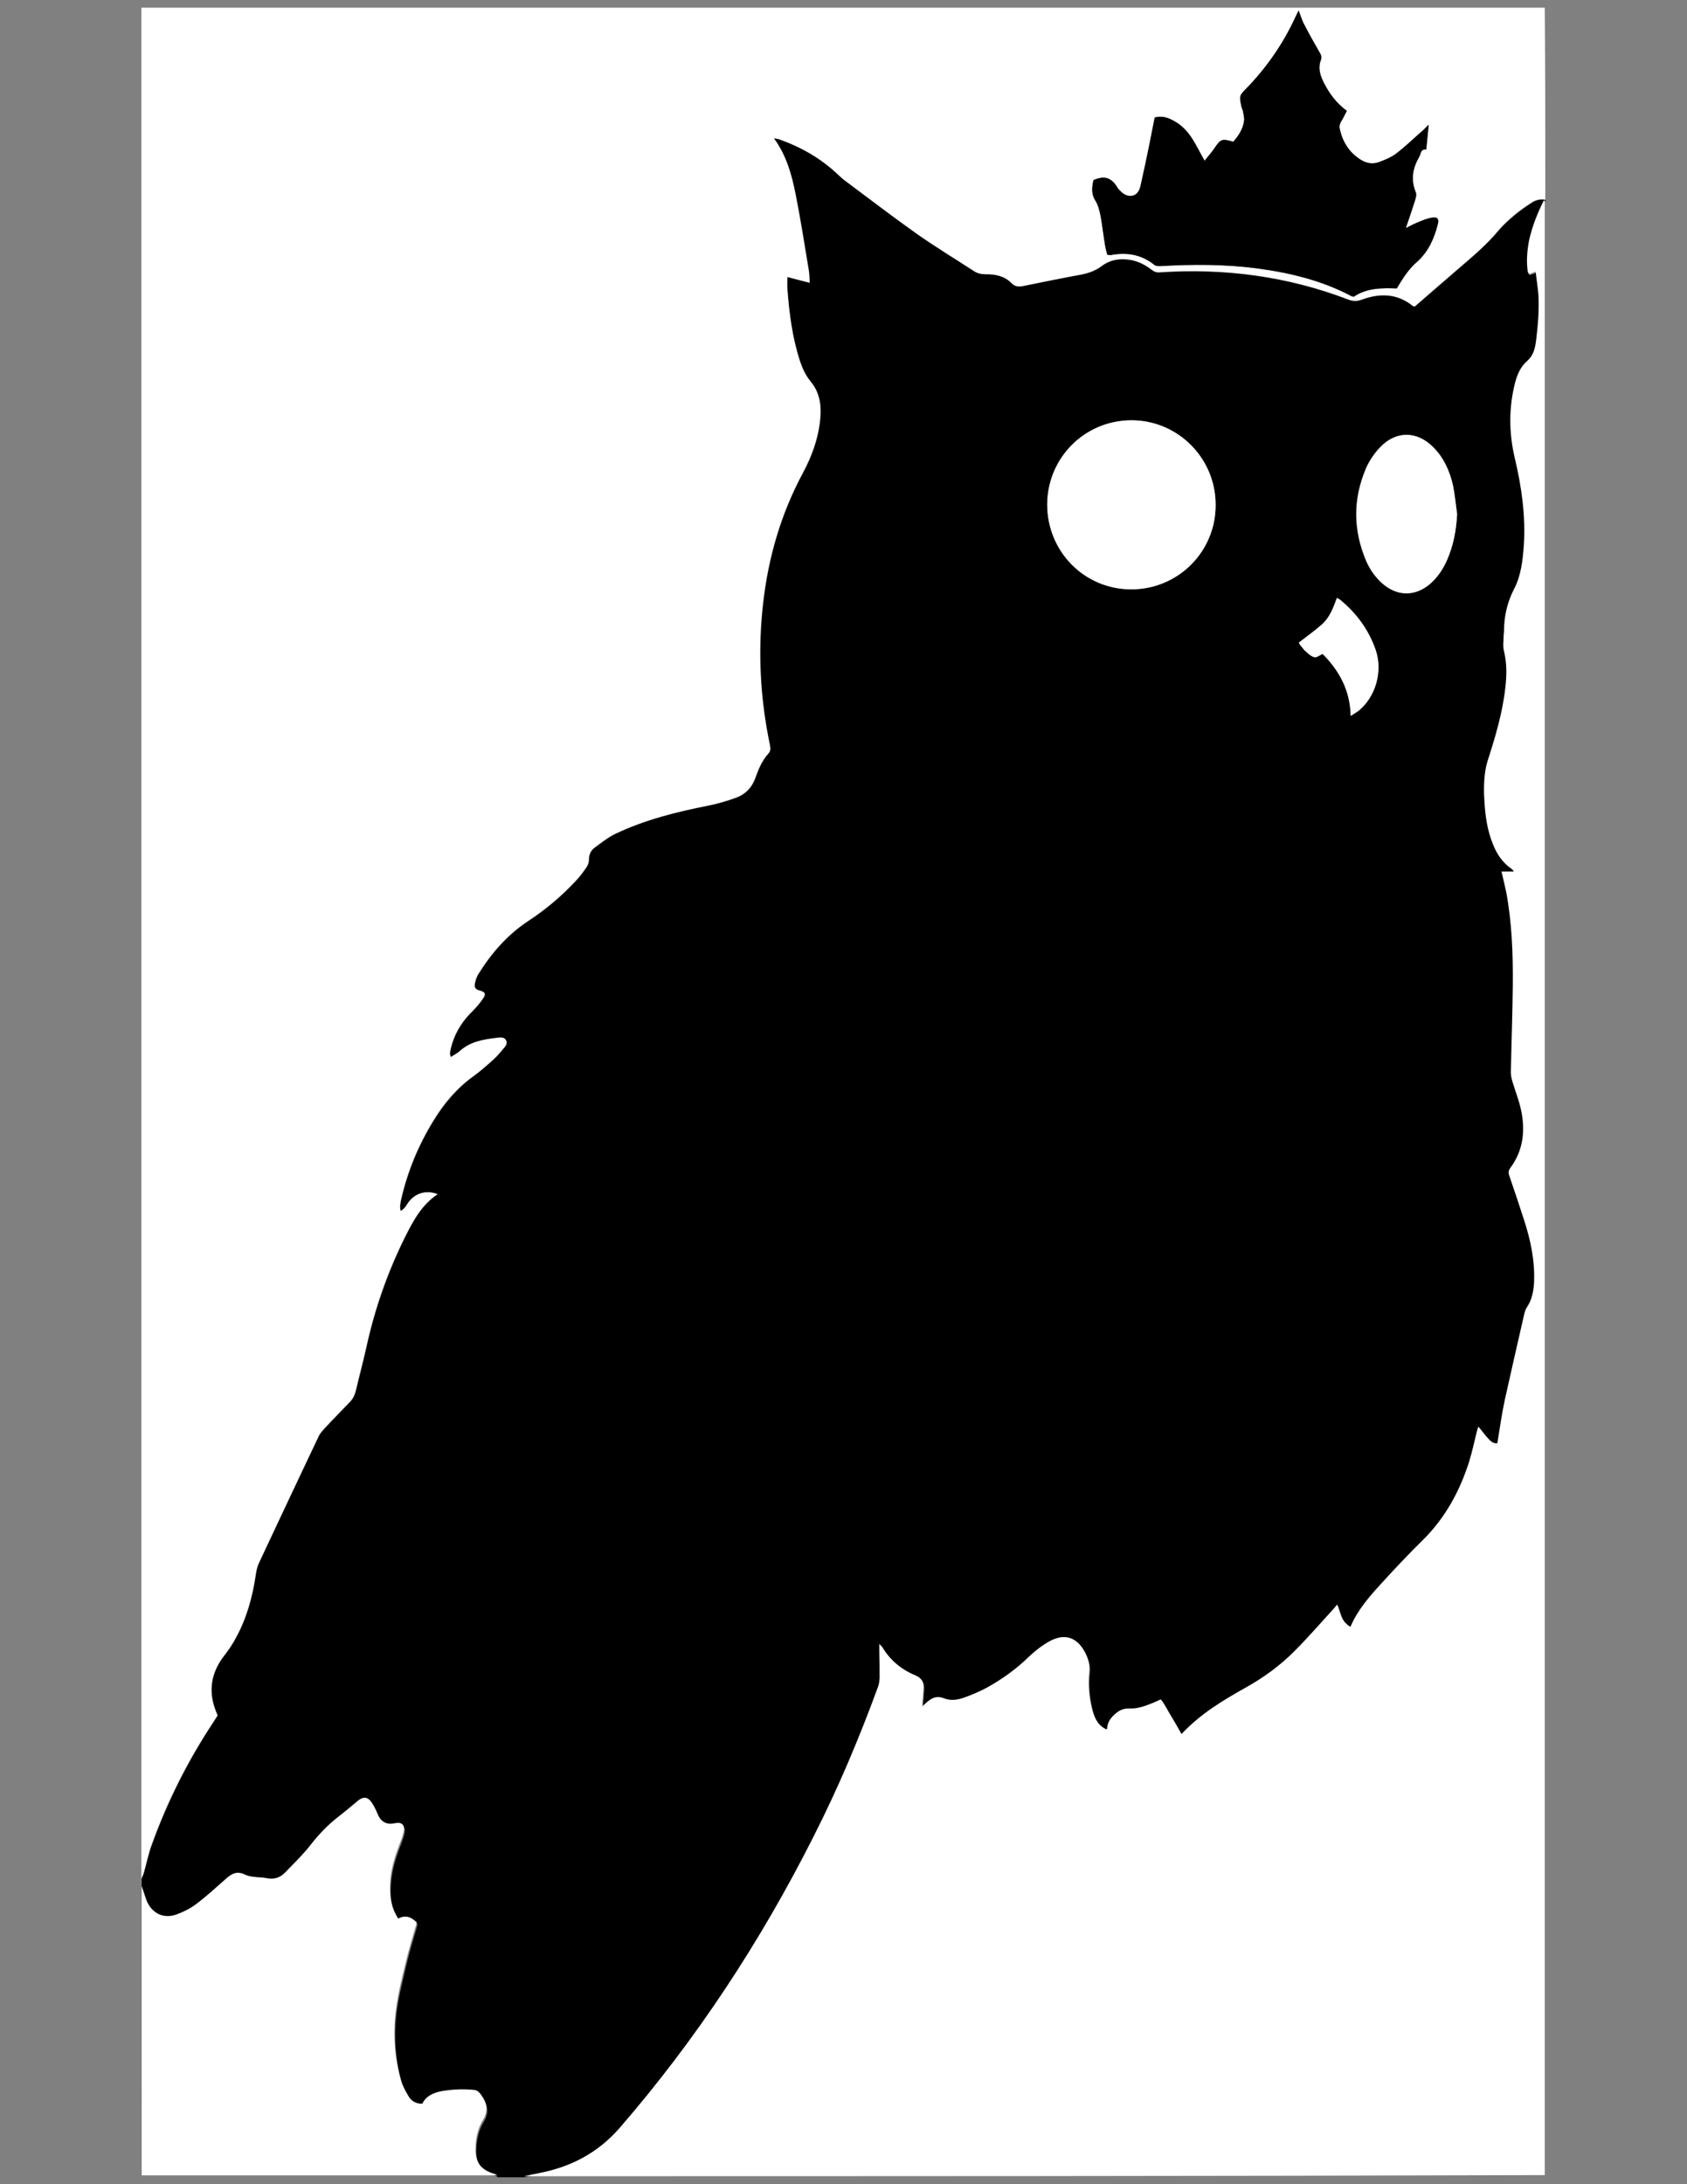 <?xml version="1.0" encoding="utf-8"?>
<!-- Generator: Adobe Illustrator 22.1.0, SVG Export Plug-In . SVG Version: 6.00 Build 0)  -->
<svg version="1.1" id="Calque_1" xmlns="http://www.w3.org/2000/svg" xmlns:xlink="http://www.w3.org/1999/xlink" x="0px" y="0px"
	 viewBox="0 0 612 792" style="enable-background:new 0 0 612 792;" xml:space="preserve">
<rect x="0" y="0" width="612" height="792" fill="#808080" stroke="none"/>
<style type="text/css">
	.st0{fill:#FFFFFF;}
</style>
<g>
	<path d="M51.4,684c0-0.9,0-1.8,0-2.7c0.3-0.8,0.7-1.6,0.9-2.4c0.9-3.3,1.6-6.7,2.8-9.9c5.7-15.7,13.1-30.5,22.3-44.4
		c0.5-0.8,1.1-1.6,1.6-2.5c-0.1-0.4-0.2-0.7-0.4-1c-3.2-7.7-2.1-14.6,3.1-21.1c1.5-1.9,2.8-3.9,3.9-6c3.9-7.1,6-14.7,7.2-22.6
		c0.2-1.6,0.6-3.2,1.2-4.6c7.1-15.3,14.3-30.6,21.6-45.8c0.5-1.2,1.5-2.2,2.3-3.1c3-3.2,6.1-6.4,9.2-9.6c1.1-1.2,1.8-2.6,2.1-4.2
		c1.2-5.2,2.7-10.4,3.8-15.7c3-13.7,7.6-26.9,13.8-39.4c3-6,6.1-12,12-15.9c-4.1-1.6-8-0.4-10.5,2.9c-0.8,1.1-1.4,2.4-2.9,3.2
		c-0.4-1.6-0.1-3,0.2-4.3c2.3-10.1,6.2-19.5,11.6-28.3c3.9-6.3,8.5-11.9,14.6-16.3c2.5-1.8,4.8-3.9,7.1-5.9c1.3-1.2,2.5-2.5,3.6-3.9
		c0.8-0.9,1.8-2,1.1-3.3c-0.7-1.1-2-0.9-3.2-0.8c-4.8,0.6-9.6,1.3-13.5,4.8c-0.9,0.8-2.1,1.4-3.3,2.2c-0.2-0.8-0.3-1.1-0.3-1.4
		c0-0.6,0.1-1.2,0.3-1.8c1.2-4.8,3.5-9,7-12.6c1.6-1.6,3.2-3.3,4.5-5.2c1.4-1.9,1.1-2.6-1.2-3.2c-1.3-0.3-1.8-1.1-1.6-2.3
		c0.2-1.2,0.6-2.4,1.2-3.5c4.8-7.7,10.6-14.4,18.2-19.4c6.4-4.2,12.2-9.1,17.4-14.7c1.3-1.4,2.5-3,3.6-4.6c0.6-0.8,1-1.9,1-2.9
		c0-1.9,0.7-3.4,2.1-4.4c2.5-1.8,5-3.8,7.7-5.1c10.6-5,21.9-7.9,33.4-10.1c3.4-0.7,6.9-1.7,10.2-2.9c3.4-1.2,5.7-3.7,7-7.2
		c1.1-3.2,2.4-6.3,4.7-8.8c0.8-0.9,0.8-1.8,0.6-2.9c-3.6-17.1-4.5-34.3-2.5-51.7c1.9-16.6,6.4-32.4,14.4-47.1
		c3.1-5.8,5.4-11.9,6.2-18.5c0.6-5.2,0.2-10.4-3.3-14.6c-1.9-2.3-3-4.7-3.9-7.4c-2.8-8.5-4-17.4-4.6-26.3c-0.1-1.4,0-2.8,0-4.3
		c2.7,0.7,5.3,1.4,8.1,2.1c-0.1-1.7-0.1-3-0.3-4.3c-1.5-9.2-2.9-18.5-4.8-27.7c-1.4-7.1-3.3-14.1-7.9-20.4c0.9,0.2,1.5,0.2,2,0.4
		c7.9,2.8,15.1,6.9,21.2,12.7c0.8,0.7,1.5,1.5,2.4,2.1c8.7,6.5,17.4,13.1,26.2,19.4c6.7,4.7,13.8,9,20.7,13.5
		c1.3,0.8,2.7,1.2,4.3,1.2c3.4,0,6.8,0.6,9.3,3.1c1.3,1.3,2.6,1.5,4.2,1.2c7.1-1.5,14.2-2.9,21.3-4.2c2.8-0.5,5.2-1.5,7.5-3.2
		c2.8-2.1,6.1-2.6,9.6-2.2c3.2,0.4,5.9,1.8,8.4,3.7c0.9,0.7,1.7,1,2.9,0.9c23.4-1.5,46.2,1.4,68.2,9.8c1.7,0.7,3.3,0.7,5.1,0.1
		c6.5-2.4,12.8-2.3,18.5,2.3c0.1,0.1,0.3,0.1,0.7,0.2c5.4-4.7,10.9-9.4,16.4-14.2c4.9-4.2,9.8-8.4,14-13.4c1.7-2,3.7-3.8,5.7-5.5
		c2-1.6,4.1-3.1,6.2-4.5c1.5-1,3.2-1.5,5.1-1.1c0,0.2,0,0.4,0,0.5c-0.1,0.1-0.4,0.1-0.4,0.2c-2.3,4.6-4.2,9.3-5.3,14.4
		c-0.8,3.7-1,7.4-0.5,11.1c0,0.4,0.3,0.8,0.5,1.1c0.8-0.3,1.4-0.5,2.4-0.9c0.4,3,0.9,5.8,1,8.5c0.4,5.7-0.2,11.3-0.9,16.9
		c-0.3,2.7-1,5.1-3.2,7c-2.4,2.1-3.6,5-4.4,8c-2.3,9-2.2,18.1-0.1,27.1c2.5,10.5,4,21,3.3,31.8c-0.3,5.4-1,10.9-3.5,15.7
		c-2.6,5-3.7,10.2-3.7,15.7c0,0.3-0.1,0.5-0.1,0.8c0,2-0.4,4.2,0.1,6.1c1.2,4.4,1,8.8,0.5,13.2c-1,9.1-3.6,17.8-6.4,26.5
		c-0.7,2.1-1,4.3-1.2,6.5c-0.2,2.6-0.2,5.3,0,8c0.3,5.4,1,10.7,3.1,15.8c1.5,3.6,3.5,6.7,6.8,8.9c0.2,0.1,0.4,0.4,0.8,1
		c-1.7,0-3,0-4.5,0c0.6,2.6,1.2,5,1.7,7.4c2.2,11.2,2.6,22.5,2.4,33.8c-0.1,10.5-0.5,21-0.7,31.6c0,1.3,0.3,2.6,0.7,3.8
		c1,3.3,2.3,6.5,3,9.9c1.6,7.5,0.7,14.6-3.9,21c-0.8,1-0.6,1.9-0.3,3c1.8,5.3,3.6,10.5,5.3,15.9c2.4,7.5,4,15,3.6,22.9
		c-0.1,3-0.8,5.9-2.5,8.6c-0.5,0.7-0.8,1.6-1,2.4c-2.4,10.4-4.9,20.8-7.1,31.3c-1.1,5.1-1.8,10.4-2.7,15.7c-1.7,0.3-2.7-1-3.8-2.2
		c-1-1.1-1.9-2.4-3.1-3.8c-0.2,0.8-0.4,1.2-0.5,1.6c-0.9,3.7-1.6,7.4-2.8,11c-3.4,10.7-8.6,20.3-16.6,28.3
		c-5.2,5.3-10.4,10.6-15.4,16.1c-4.3,4.7-8.5,9.5-11.1,15.6c-1.5-0.9-2.6-2.1-3.2-3.5c-0.6-1.4-1-2.9-1.6-4.6
		c-0.7,0.8-1.2,1.5-1.8,2.1c-4.5,4.9-8.8,9.9-13.5,14.6c-5.4,5.4-11.5,9.8-18.2,13.6c-8.2,4.6-16.4,9.4-23,16.7
		c-1.3-2.2-2.5-4.3-3.7-6.4c-1.3-2.1-2.3-4.3-3.8-6.2c-1.1,0.5-2,0.9-2.9,1.3c-2.8,1.2-5.6,2.2-8.7,2c-1.8-0.1-3.2,0.6-4.6,1.7
		c-1.9,1.5-3.1,3.3-3.3,5.8c-0.3-0.1-0.5-0.1-0.6-0.1c-3.2-1.6-4.3-4.6-5-7.7c-1-4.2-1.4-8.6-0.9-12.9c0.3-2.5-0.4-4.7-1.4-6.9
		c-2.8-5.7-7.4-7.3-12.9-4.3c-2.7,1.5-5.2,3.4-7.4,5.5c-4.6,4.5-9.7,8.2-15.3,11.3c-2.6,1.5-5.4,2.6-8.2,3.6c-2.4,0.9-5,1.3-7.5,0.3
		c-2.3-0.9-4.1-0.2-5.9,1.2c-0.6,0.5-1.2,1.1-2,1.8c0.2-2.6,0.4-4.6,0.5-6.6c0.1-2.2-0.7-3.7-2.9-4.7c-5.1-2.2-9.2-5.5-12.1-10.3
		c-0.1-0.3-0.4-0.4-1-1.1c0,1.4,0,2.1,0,2.9c0,3.2,0.1,6.4,0.1,9.6c0,1-0.2,2.1-0.6,3.1c-6.7,18.6-14.5,36.9-23.5,54.5
		c-19.3,37.9-42.4,73.3-70.3,105.5c-7.8,9-17.7,14.1-29.3,16.3c-1.8,0.3-3.6,0.7-5.4,1.1c-3.2,0-6.4,0-9.6,0
		c-0.3-0.2-0.6-0.4-0.9-0.5c-5.2-1.5-7.2-4.3-7-9.7c0.1-3.5,0.9-7,2.7-9.9c2.1-3.5,1.4-6.4-0.8-9.3c-0.7-0.9-1.3-1.5-2.5-1.6
		c-4-0.5-7.9-0.2-11.9,0.5c-2.9,0.5-5.4,1.6-6.8,4.5c-2.3,0.1-3.9-1-5-2.7c-1.1-1.9-2.2-3.9-2.8-5.9c-2.4-8.5-2.9-17.3-1.7-26
		c0.8-5.8,2.3-11.4,3.6-17.1c1.1-4.7,2.6-9.3,3.9-14c-2-1.9-4-2.9-6.8-1.4c-0.6-1.2-1.2-2.3-1.7-3.4c-1.2-2.9-1.4-6-1.2-9.1
		c0.2-5.2,1.7-10.1,3.6-14.9c0.5-1.3,1-2.7,1.3-4c0.6-2.5-0.5-3.7-3.1-3.2c-3.1,0.7-5.2-0.5-6.4-3.5c-0.6-1.5-1.3-2.9-2.2-4.2
		c-1.4-1.9-2.9-2-4.8-0.5c-2.6,2-5,4.2-7.6,6.2c-3.5,2.6-6.4,5.7-9.1,9.2c-3,3.8-6.5,7.2-9.8,10.7c-1.8,1.9-4.1,2.6-6.8,2
		c-1.3-0.3-2.6-0.2-4-0.4c-1.2-0.2-2.5-0.3-3.6-0.8c-2.9-1.4-5-0.5-7.1,1.5c-3.4,3.2-6.9,6.3-10.7,9.1c-2.1,1.6-4.7,2.9-7.2,3.8
		c-4.5,1.6-8.5-0.2-10.6-4.5c-0.4-0.9-0.7-1.8-1-2.7C52.1,685.9,51.8,685,51.4,684z M410.4,213.7c17,0,30.7-13.7,30.6-30.7
		c-0.1-16.9-13.7-30.5-30.5-30.6c-16.9,0-30.5,13.5-30.6,30.5C379.9,200,393.4,213.7,410.4,213.7z M528.6,186.4
		c-0.5-3.5-0.8-7-1.6-10.5c-1.1-5.2-3.3-9.9-7.1-13.7c-5.9-6-13.6-6.1-19.4,0.1c-2,2.2-3.8,4.7-5,7.5c-4.8,11.2-4.7,22.5,0.1,33.7
		c1.2,2.9,3,5.4,5.3,7.6c5.7,5.4,12.8,5.4,18.5,0c2.4-2.3,4.2-5,5.5-8.1C527.3,197.7,528.3,192.2,528.6,186.4z M490,259.6
		c1.2-0.8,2.1-1.3,2.9-1.9c6.1-5,8.8-14.2,6.2-21.9c-2.5-7.3-6.8-13.3-12.8-18.2c-0.3-0.3-0.7-0.4-1.3-0.8c-1.3,3.6-2.6,7-5.3,9.5
		c-2.7,2.4-5.6,4.5-8.5,6.7c0.2,0.4,0.2,0.6,0.4,0.8c0.7,0.9,1.4,1.9,2.3,2.6c0.9,0.8,1.9,1.7,3,1.9c0.8,0.2,1.8-0.7,2.9-1.2
		C485.8,243.2,489.8,250.3,490,259.6z"/>
	<path class="st0" d="M560.6,72.4c-1.8-0.4-3.6,0.1-5.1,1.1c-2.2,1.4-4.3,2.8-6.2,4.5c-2,1.7-4,3.5-5.7,5.5c-4.1,5-9.1,9.2-14,13.4
		c-5.5,4.7-11,9.5-16.4,14.2c-0.3-0.1-0.5-0.1-0.7-0.2c-5.7-4.6-12-4.7-18.5-2.3c-1.8,0.7-3.3,0.6-5.1-0.1
		c-22-8.4-44.8-11.4-68.2-9.8c-1.2,0.1-2-0.2-2.9-0.9c-2.5-1.9-5.2-3.3-8.4-3.7c-3.5-0.5-6.7,0.1-9.6,2.2c-2.2,1.7-4.7,2.6-7.5,3.2
		c-7.1,1.3-14.2,2.8-21.3,4.2c-1.7,0.3-2.9,0.2-4.2-1.2c-2.5-2.5-5.9-3.2-9.3-3.1c-1.6,0-3-0.3-4.3-1.2c-6.9-4.5-13.9-8.7-20.7-13.5
		c-8.9-6.3-17.5-12.9-26.2-19.4c-0.8-0.6-1.6-1.4-2.4-2.1c-6.1-5.8-13.3-9.9-21.2-12.7c-0.5-0.2-1.1-0.2-2-0.4
		c4.6,6.3,6.5,13.3,7.9,20.4c1.8,9.2,3.2,18.4,4.8,27.7c0.2,1.3,0.2,2.6,0.3,4.3c-2.8-0.7-5.4-1.4-8.1-2.1c0,1.6-0.1,3,0,4.3
		c0.7,8.9,1.8,17.8,4.6,26.3c0.9,2.7,2.1,5.2,3.9,7.4c3.5,4.2,4,9.3,3.3,14.6c-0.8,6.6-3.1,12.7-6.2,18.5
		c-7.9,14.8-12.5,30.5-14.4,47.1c-2,17.4-1.1,34.6,2.5,51.7c0.2,1.2,0.2,2.1-0.6,2.9c-2.3,2.6-3.6,5.7-4.7,8.8
		c-1.2,3.5-3.6,5.9-7,7.2c-3.3,1.2-6.7,2.2-10.2,2.9c-11.5,2.3-22.8,5.1-33.4,10.1c-2.8,1.3-5.2,3.2-7.7,5.1c-1.4,1-2.1,2.5-2.1,4.4
		c0,1-0.4,2.1-1,2.9c-1.1,1.6-2.3,3.2-3.6,4.6c-5.2,5.6-11,10.5-17.4,14.7c-7.6,5-13.4,11.7-18.2,19.4c-0.6,1-1,2.3-1.2,3.5
		c-0.2,1.2,0.3,2,1.6,2.3c2.3,0.6,2.6,1.3,1.2,3.2c-1.3,1.9-2.9,3.6-4.5,5.2c-3.5,3.6-5.8,7.7-7,12.6c-0.1,0.6-0.2,1.2-0.3,1.8
		c0,0.3,0.1,0.7,0.3,1.4c1.3-0.8,2.4-1.4,3.3-2.2c3.9-3.5,8.6-4.2,13.5-4.8c1.1-0.1,2.5-0.4,3.2,0.8c0.8,1.3-0.3,2.4-1.1,3.3
		c-1.1,1.4-2.3,2.7-3.6,3.9c-2.3,2.1-4.6,4.1-7.1,5.9c-6.1,4.4-10.8,9.9-14.6,16.3c-5.4,8.8-9.3,18.3-11.6,28.3
		c-0.3,1.4-0.6,2.7-0.2,4.3c1.6-0.8,2.1-2.1,2.9-3.2c2.5-3.3,6.5-4.5,10.5-2.9c-5.9,3.9-9,9.9-12,15.9
		c-6.2,12.6-10.8,25.7-13.8,39.4c-1.2,5.3-2.6,10.5-3.8,15.7c-0.4,1.6-1,3-2.1,4.2c-3.1,3.2-6.2,6.3-9.2,9.6c-0.9,0.9-1.8,2-2.3,3.1
		c-7.2,15.3-14.4,30.5-21.6,45.8c-0.7,1.4-1,3-1.2,4.6c-1.2,7.9-3.3,15.6-7.2,22.6c-1.1,2.1-2.5,4.1-3.9,6
		c-5.2,6.5-6.3,13.5-3.1,21.1c0.1,0.3,0.2,0.7,0.4,1c-0.5,0.8-1.1,1.6-1.6,2.5c-9.2,13.9-16.7,28.7-22.3,44.4
		c-1.2,3.2-1.8,6.6-2.8,9.9c-0.2,0.8-0.6,1.6-0.9,2.4c0-226.1,0-452.2,0-678.4c169.7,0,339.4,0,509.1,0
		C560.6,26,560.6,49.2,560.6,72.4z M401.7,92.4c0.7,0,1,0.1,1.2,0.1c5.8-1.1,11.1-0.2,15.8,3.5c0.5,0.4,1.5,0.5,2.2,0.5
		c11.7-0.7,23.3-0.7,35,0.8c12,1.6,23.6,4.3,34.4,10.1c0.2,0.1,0.5,0.1,0.8,0.2c4.7-3.2,10.1-3.2,15.6-3c0.4-0.6,0.8-1.2,1.1-1.8
		c1.8-2.9,3.6-5.6,6.2-7.8c4.1-3.6,6.3-8.5,7.6-13.7c0.5-1.8-0.2-2.6-2-2.4c-1.5,0.2-3,0.8-4.5,1.4c-1.6,0.6-3.1,1.4-5.1,2.4
		c1.2-3.7,2.3-6.8,3.3-9.9c0.3-1,0.6-2.2,0.3-3.1c-1.9-4.6-1.1-8.8,1.3-12.9c0.1-0.2,0.2-0.5,0.3-0.7c0.3-1.2,0.8-2.1,2.2-1.9
		c0.3-3.1,0.6-5.9,0.9-9c-0.7,0.7-1.3,1.3-1.9,1.9c-3.2,2.9-6.3,5.9-9.8,8.5c-1.8,1.4-4.2,2.3-6.4,3.2c-2.3,0.9-4.5,0.5-6.6-0.9
		c-4-2.5-6.4-6.2-7.5-10.8c-0.3-1.1-0.1-2,0.4-3c0.7-1.3,1.4-2.6,2.1-3.9c-3.7-2.7-6.2-6.1-8.2-9.9c-1.5-2.7-2.4-5.5-1.2-8.6
		c0.4-1.1,0-1.9-0.6-2.9c-1.9-3.3-3.7-6.6-5.5-10c-0.8-1.5-1.2-3.1-2-5c-0.6,1.2-1,2-1.4,2.9c-4.4,9.3-10.1,17.6-17.2,25
		c-3,3.1-3,3-2.1,7.1c0.1,0.5,0.4,1,0.5,1.5c0.2,1.2,0.6,2.5,0.4,3.6c-0.5,3-2.1,5.3-3.9,7.5c-4.1-1.2-4.6-1-6.8,2.3
		c-1.1,1.6-2.3,3-3.6,4.6c-1.6-2.8-2.8-5.4-4.3-7.7c-1.8-2.9-4.1-5.4-7.1-6.9c-2-1.1-4.2-1.8-6.7-1.1c-0.7,3.4-1.3,6.8-2,10.1
		c-1,4.8-2,9.7-3.1,14.5c-0.4,1.7-1.2,3.5-3.2,3.8c-2.1,0.3-3.5-1-4.8-2.4c-0.2-0.3-0.4-0.6-0.6-0.9c-2.2-3.3-4.6-4-8.5-2.4
		c-0.6,2.5-0.9,5,0.7,7.5c1.1,1.7,1.5,3.8,1.9,5.7c0.7,3.5,1.1,7,1.6,10.5C401,90.1,401.4,91.2,401.7,92.4z"/>
	<path class="st0" d="M190,789.1c1.8-0.4,3.6-0.7,5.4-1.1c11.6-2.2,21.4-7.3,29.3-16.3c27.9-32.2,51.1-67.5,70.3-105.5
		c9-17.7,16.7-35.9,23.5-54.5c0.4-1,0.5-2.1,0.6-3.1c0-3.2,0-6.4-0.1-9.6c0-0.8,0-1.5,0-2.9c0.6,0.7,0.9,0.9,1,1.1
		c2.9,4.8,7,8.2,12.1,10.3c2.3,1,3.1,2.5,2.9,4.7c-0.1,2-0.3,4-0.5,6.6c0.9-0.8,1.4-1.3,2-1.8c1.7-1.4,3.5-2.2,5.9-1.2
		c2.5,1,5.1,0.6,7.5-0.3c2.8-1,5.6-2.2,8.2-3.6c5.6-3.1,10.7-6.8,15.3-11.3c2.2-2.1,4.7-4,7.4-5.5c5.5-3,10.1-1.4,12.9,4.3
		c1.1,2.2,1.7,4.4,1.4,6.9c-0.4,4.3-0.1,8.7,0.9,12.9c0.8,3.1,1.9,6.1,5,7.7c0.1,0.1,0.3,0.1,0.6,0.1c0.1-2.5,1.4-4.3,3.3-5.8
		c1.3-1.1,2.7-1.7,4.6-1.7c3.1,0.2,5.9-0.9,8.7-2c0.9-0.4,1.8-0.8,2.9-1.3c1.5,1.9,2.5,4.2,3.8,6.2c1.3,2.1,2.5,4.2,3.7,6.4
		c6.7-7.2,14.8-12.1,23-16.7c6.7-3.7,12.9-8.2,18.2-13.6c4.7-4.7,9-9.7,13.5-14.6c0.6-0.6,1.1-1.3,1.8-2.1c0.6,1.7,1,3.2,1.6,4.6
		c0.7,1.5,1.7,2.6,3.2,3.5c2.6-6.1,6.8-10.9,11.1-15.6c5-5.5,10.1-10.9,15.4-16.1c8-8,13.2-17.6,16.6-28.3c1.1-3.6,1.9-7.4,2.8-11
		c0.1-0.4,0.2-0.8,0.5-1.6c1.2,1.4,2.1,2.7,3.1,3.8c1,1.1,2.1,2.5,3.8,2.2c0.9-5.4,1.6-10.6,2.7-15.7c2.3-10.4,4.7-20.8,7.1-31.3
		c0.2-0.8,0.5-1.7,1-2.4c1.7-2.6,2.3-5.5,2.5-8.6c0.4-7.9-1.2-15.5-3.6-22.9c-1.7-5.3-3.5-10.6-5.3-15.9c-0.4-1-0.5-1.9,0.3-3
		c4.7-6.3,5.5-13.5,3.9-21c-0.7-3.3-2-6.6-3-9.9c-0.4-1.2-0.7-2.5-0.7-3.8c0.2-10.5,0.6-21,0.7-31.6c0.1-11.3-0.3-22.6-2.4-33.8
		c-0.5-2.4-1.1-4.8-1.7-7.4c1.5,0,2.8,0,4.5,0c-0.4-0.6-0.6-0.8-0.8-1c-3.3-2.2-5.4-5.3-6.8-8.9c-2.1-5.1-2.8-10.4-3.1-15.8
		c-0.2-2.6-0.2-5.3,0-8c0.2-2.2,0.5-4.4,1.2-6.5c2.8-8.7,5.4-17.4,6.4-26.5c0.5-4.4,0.6-8.8-0.5-13.2c-0.5-1.9-0.1-4-0.1-6.1
		c0-0.3,0.1-0.5,0.1-0.8c0-5.5,1.1-10.7,3.7-15.7c2.5-4.8,3.1-10.3,3.5-15.7c0.7-10.8-0.8-21.3-3.3-31.8c-2.1-9-2.2-18,0.1-27.1
		c0.8-3.1,2-5.9,4.4-8c2.2-1.9,2.8-4.3,3.2-7c0.7-5.6,1.2-11.3,0.9-16.9c-0.2-2.8-0.7-5.5-1-8.5c-1,0.4-1.7,0.6-2.4,0.9
		c-0.2-0.4-0.5-0.7-0.5-1.1c-0.5-3.7-0.2-7.4,0.5-11.1c1.1-5,3-9.8,5.3-14.4c0.1-0.1,0.3-0.1,0.4-0.2c0,238.7,0,477.4,0,716.1
		C437,789.1,313.5,789.1,190,789.1z"/>
	<path class="st0" d="M51.4,684c0.3,1,0.7,2,1,3c0.3,0.9,0.6,1.9,1,2.7c2.1,4.3,6.1,6.1,10.6,4.5c2.5-0.9,5.1-2.2,7.2-3.8
		c3.7-2.8,7.2-6,10.7-9.1c2.2-2,4.2-3,7.1-1.5c1.1,0.5,2.4,0.7,3.6,0.8c1.3,0.2,2.7,0.1,4,0.4c2.7,0.6,5-0.1,6.8-2
		c3.4-3.5,6.9-6.9,9.8-10.7c2.7-3.4,5.7-6.5,9.1-9.2c2.6-2,5.1-4.1,7.6-6.2c1.9-1.5,3.4-1.4,4.8,0.5c0.9,1.3,1.6,2.7,2.2,4.2
		c1.2,3,3.3,4.2,6.4,3.5c2.5-0.5,3.7,0.6,3.1,3.2c-0.3,1.4-0.8,2.7-1.3,4c-1.9,4.8-3.4,9.7-3.6,14.9c-0.1,3.1,0.1,6.2,1.2,9.1
		c0.4,1.1,1.1,2.2,1.7,3.4c2.8-1.5,4.9-0.5,6.8,1.4c-1.3,4.7-2.8,9.3-3.9,14c-1.4,5.7-2.8,11.3-3.6,17.1c-1.2,8.7-0.7,17.5,1.7,26
		c0.6,2.1,1.7,4.1,2.8,5.9c1,1.7,2.7,2.8,5,2.7c1.4-2.8,3.9-3.9,6.8-4.5c3.9-0.7,7.9-0.9,11.9-0.5c1.2,0.1,1.8,0.7,2.5,1.6
		c2.2,3,2.9,5.8,0.8,9.3c-1.8,2.9-2.6,6.4-2.7,9.9c-0.2,5.4,1.8,8.2,7,9.7c0.3,0.1,0.6,0.3,0.9,0.5c-43,0-86,0-129,0
		C51.4,754,51.4,719,51.4,684z"/>
	<path class="st0" d="M410.4,213.7c-17,0-30.5-13.7-30.5-30.8c0.1-16.9,13.6-30.5,30.6-30.5c16.8,0,30.5,13.7,30.5,30.6
		C441.1,200,427.4,213.7,410.4,213.7z"/>
	<path class="st0" d="M528.6,186.4c-0.3,5.8-1.3,11.3-3.6,16.6c-1.3,3-3.1,5.8-5.5,8.1c-5.7,5.4-12.8,5.4-18.5,0
		c-2.3-2.2-4-4.7-5.3-7.6c-4.8-11.2-4.9-22.5-0.1-33.7c1.2-2.7,2.9-5.3,5-7.5c5.8-6.2,13.5-6.1,19.4-0.1c3.8,3.8,5.9,8.6,7.1,13.7
		C527.8,179.4,528.1,182.9,528.6,186.4z"/>
	<path class="st0" d="M490,259.6c-0.2-9.4-4.2-16.5-10.2-22.5c-1.1,0.5-2.1,1.4-2.9,1.2c-1.1-0.2-2.1-1.1-3-1.9
		c-0.9-0.7-1.5-1.7-2.3-2.6c-0.2-0.2-0.2-0.5-0.4-0.8c2.8-2.2,5.8-4.3,8.5-6.7c2.7-2.5,4-5.9,5.3-9.5c0.6,0.4,1,0.5,1.3,0.8
		c5.9,4.9,10.3,10.9,12.8,18.2c2.6,7.7-0.1,16.9-6.2,21.9C492.1,258.3,491.2,258.8,490,259.6z"/>
	<path d="M401.7,92.4c-0.3-1.2-0.6-2.3-0.8-3.4c-0.6-3.5-1-7-1.6-10.5c-0.4-2-0.9-4.1-1.9-5.7c-1.6-2.5-1.3-5-0.7-7.5
		c3.9-1.7,6.3-1,8.5,2.4c0.2,0.3,0.3,0.6,0.6,0.9c1.3,1.4,2.7,2.7,4.8,2.4c2.1-0.3,2.8-2.1,3.2-3.8c1.1-4.8,2.1-9.7,3.1-14.5
		c0.7-3.4,1.3-6.7,2-10.1c2.5-0.7,4.7,0,6.7,1.1c3.1,1.6,5.4,4.1,7.1,6.9c1.5,2.4,2.7,4.9,4.3,7.7c1.2-1.6,2.5-3,3.6-4.6
		c2.2-3.3,2.7-3.5,6.8-2.3c1.9-2.1,3.5-4.5,3.9-7.5c0.2-1.2-0.2-2.4-0.4-3.6c-0.1-0.5-0.4-1-0.5-1.5c-0.9-4.1-0.9-4.1,2.1-7.1
		c7.1-7.4,12.9-15.7,17.2-25c0.4-0.8,0.8-1.7,1.4-2.9c0.8,2,1.2,3.6,2,5c1.7,3.4,3.6,6.7,5.5,10c0.6,1,1,1.8,0.6,2.9
		c-1.2,3.1-0.2,5.8,1.2,8.6c2,3.8,4.5,7.2,8.2,9.9c-0.7,1.3-1.3,2.7-2.1,3.9c-0.6,1-0.7,1.9-0.4,3c1.1,4.6,3.5,8.3,7.5,10.8
		c2.1,1.3,4.3,1.7,6.6,0.9c2.2-0.8,4.5-1.7,6.4-3.2c3.4-2.6,6.5-5.7,9.8-8.5c0.6-0.6,1.2-1.2,1.9-1.9c-0.3,3-0.6,5.9-0.9,9
		c-1.4-0.2-1.9,0.7-2.2,1.9c-0.1,0.3-0.2,0.5-0.3,0.7c-2.4,4.1-3.2,8.3-1.3,12.9c0.4,0.8,0,2.1-0.3,3.1c-1,3.1-2,6.2-3.3,9.9
		c2-1,3.5-1.8,5.1-2.4c1.5-0.6,3-1.2,4.5-1.4c1.9-0.3,2.5,0.5,2,2.4c-1.3,5.2-3.5,10.1-7.6,13.7c-2.6,2.3-4.5,5-6.2,7.8
		c-0.4,0.6-0.7,1.2-1.1,1.8c-5.5-0.2-10.9-0.2-15.6,3c-0.3-0.1-0.6-0.1-0.8-0.2c-10.8-5.7-22.4-8.5-34.4-10.1
		c-11.6-1.5-23.3-1.5-35-0.8c-0.7,0-1.7,0-2.2-0.5c-4.7-3.8-10-4.6-15.8-3.5C402.6,92.5,402.4,92.4,401.7,92.4z"/>
</g>
</svg>
